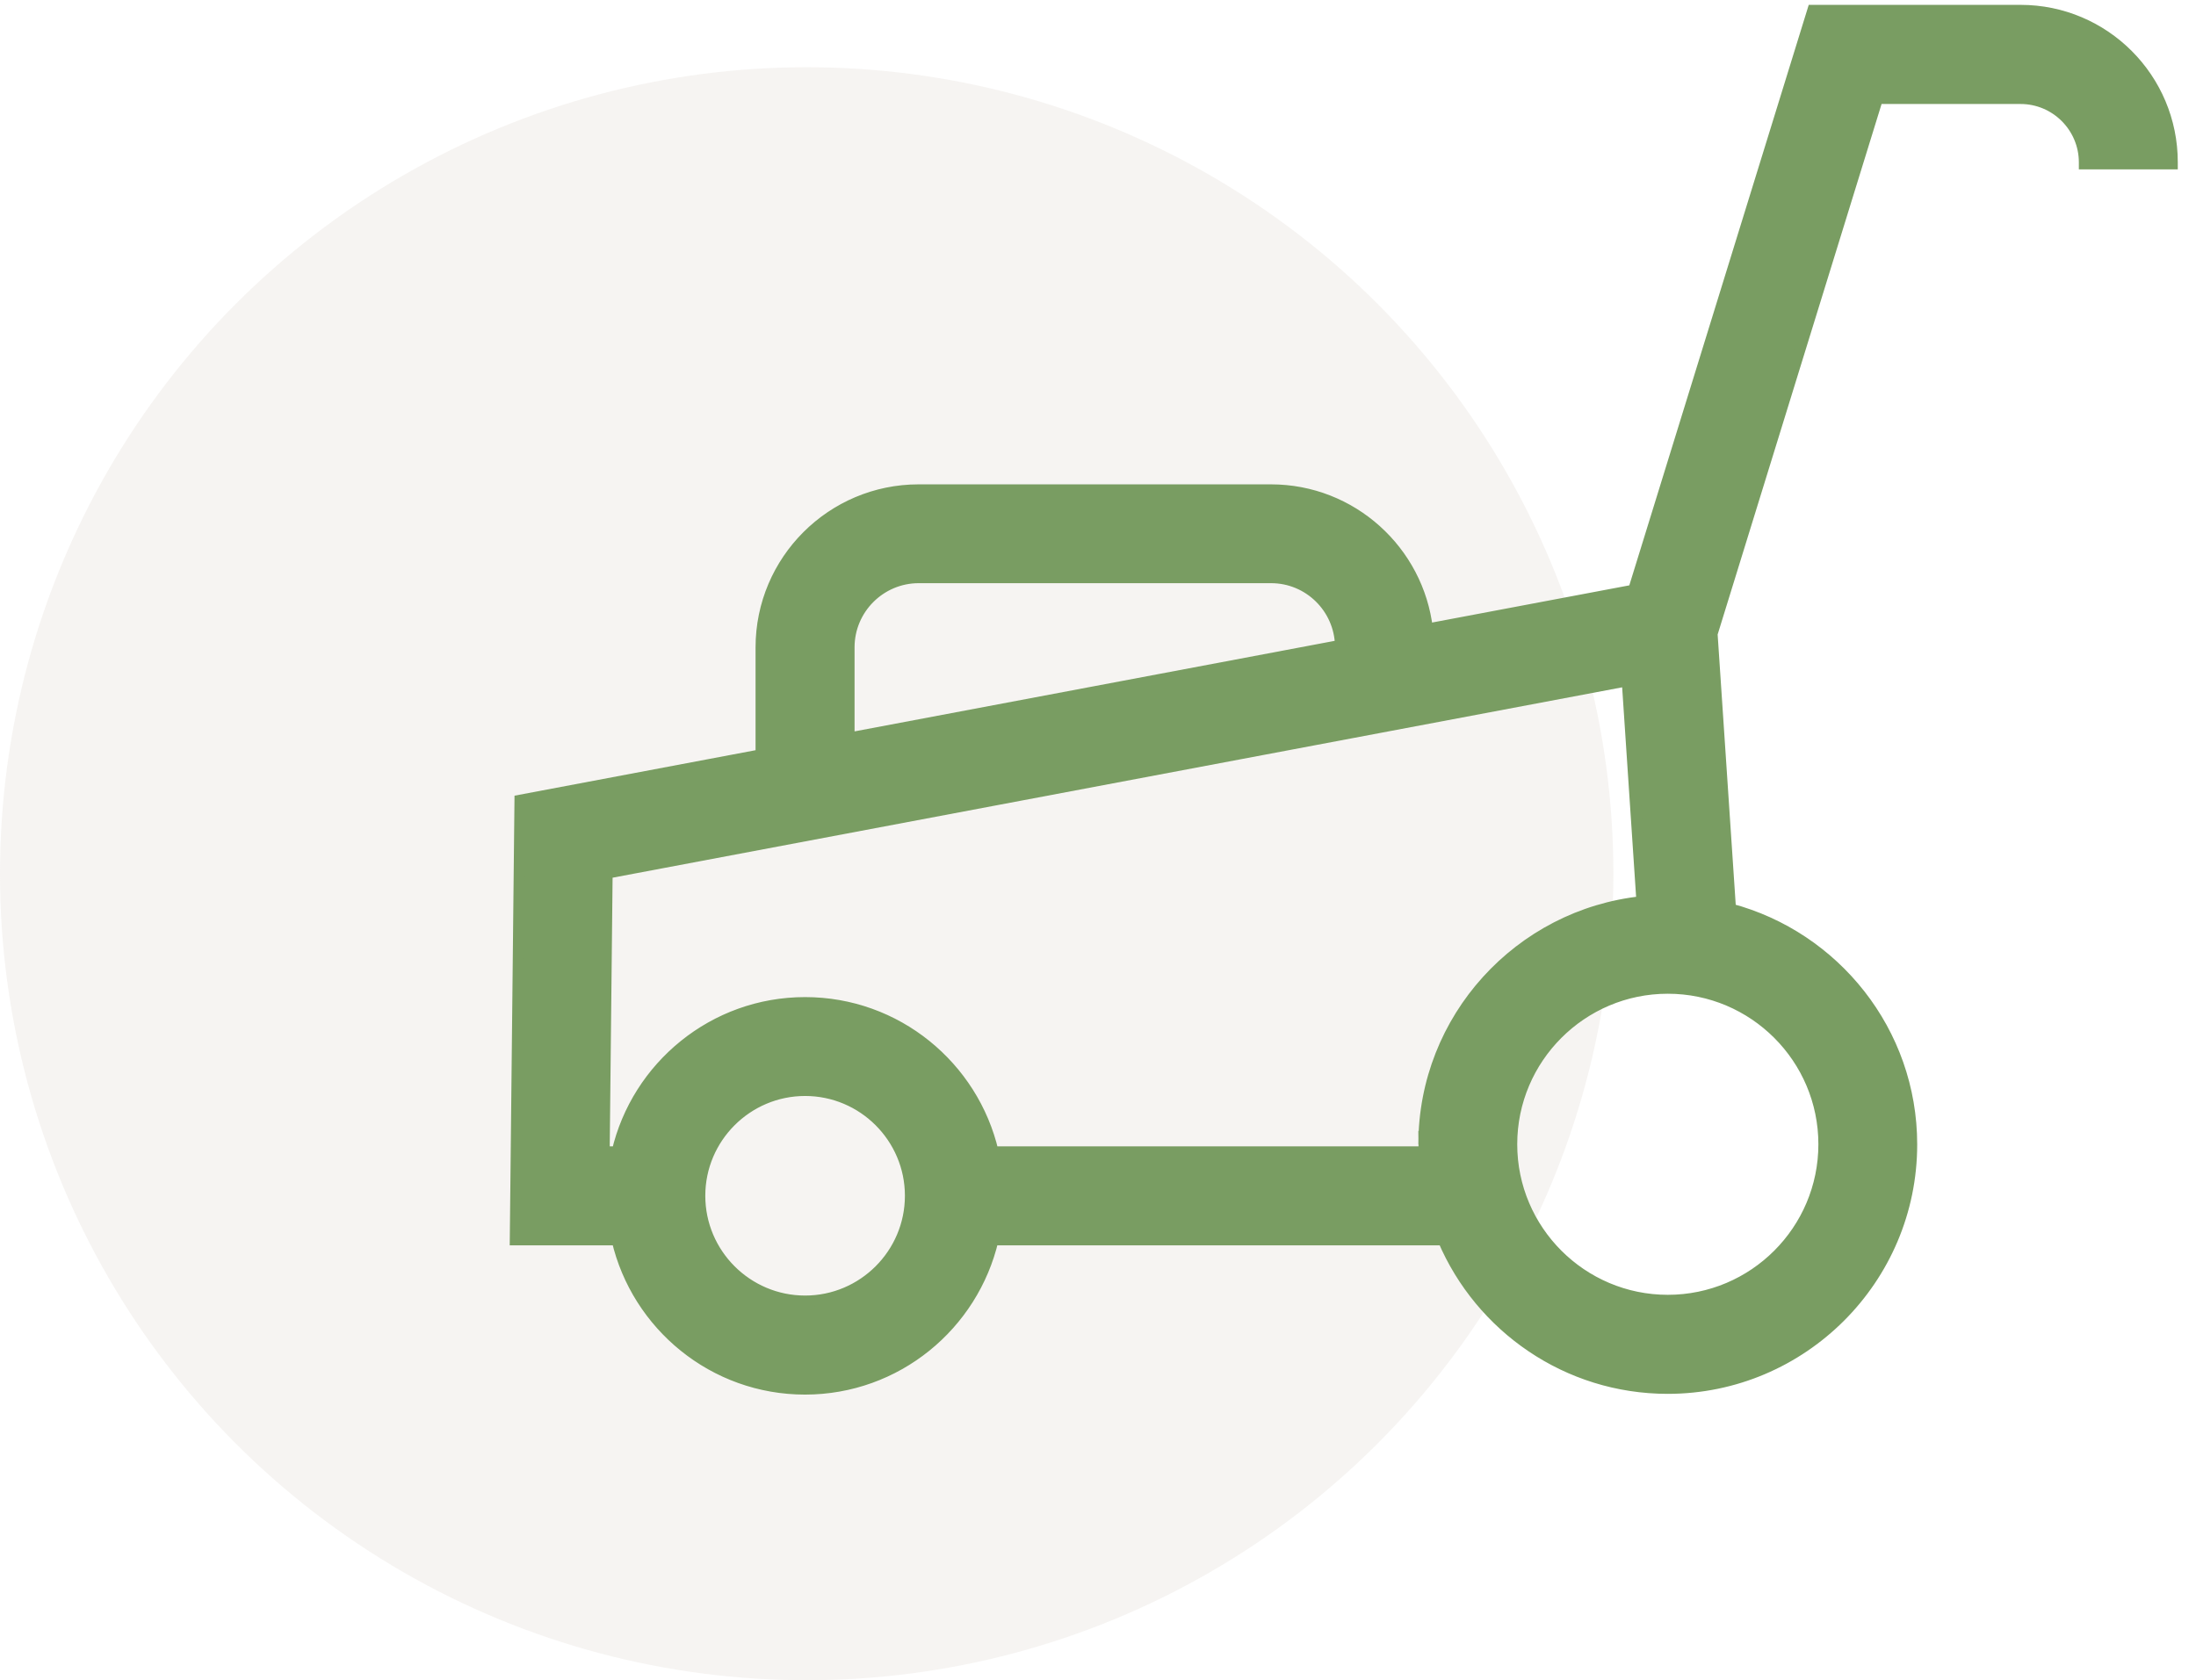 <?xml version="1.0" encoding="UTF-8"?>
<svg width="98px" height="75px" viewBox="0 0 98 75" version="1.1" xmlns="http://www.w3.org/2000/svg" xmlns:xlink="http://www.w3.org/1999/xlink">
    <!-- Generator: Sketch 48.2 (47327) - http://www.bohemiancoding.com/sketch -->
    <title>Group 4</title>
    <desc>Created with Sketch.</desc>
    <defs></defs>
    <g id="Home-V4" stroke="none" stroke-width="1" fill="none" fill-rule="evenodd" transform="translate(-672, -2174)">
        <g id="Group-4" transform="translate(672, 2174)">
            <circle id="Oval-3-Copy" fill="#E1D9D3" opacity="0.299" cx="36" cy="39" r="36"></circle>
            <path d="M90.173,0.467 L80.902,0.467 L72.905,26.346 L63.696,28.083 C63.292,24.591 60.317,21.87 56.719,21.87 L40.996,21.87 C37.122,21.87 33.968,25.021 33.968,28.898 L33.968,33.694 L23.209,35.724 L23,55.339 L27.542,55.339 C28.431,59.151 31.849,62 35.925,62 C40.004,62 43.419,59.151 44.312,55.339 L64.412,55.339 C66.071,59.231 69.934,61.967 74.424,61.967 C80.424,61.967 85.308,57.083 85.308,51.084 C85.308,46.05 81.867,41.816 77.222,40.578 L76.4,28.292 L83.784,4.392 L90.169,4.392 C91.745,4.392 93.022,5.674 93.022,7.245 L93.022,7.311 L96.937,7.311 L96.937,7.245 C96.94,3.503 93.904,0.467 90.173,0.467 L90.173,0.467 Z M37.886,28.895 C37.886,27.18 39.281,25.781 41,25.781 L56.723,25.781 C58.412,25.781 59.782,27.132 59.826,28.81 L37.886,32.948 L37.886,28.895 Z M35.929,58.079 C33.337,58.079 31.225,55.967 31.225,53.375 C31.225,50.783 33.337,48.671 35.929,48.671 C38.521,48.671 40.633,50.783 40.633,53.375 C40.633,55.967 38.521,58.079 35.929,58.079 Z M63.545,51.076 C63.545,51.194 63.56,51.304 63.564,51.418 L44.315,51.418 C43.427,47.607 40.008,44.757 35.929,44.757 C31.853,44.757 28.434,47.607 27.546,51.418 L26.958,51.418 L27.09,38.97 L72.622,30.382 L73.279,40.252 C67.819,40.828 63.546,45.462 63.546,51.077 L63.545,51.076 Z M81.398,51.076 C81.398,54.921 78.273,58.046 74.428,58.046 C70.588,58.046 67.459,54.921 67.459,51.076 C67.459,47.232 70.588,44.107 74.428,44.107 C78.273,44.107 81.398,47.232 81.398,51.076 Z" id="Page-1" stroke="#799D62" stroke-width="0.5" fill="#799D62"></path>
        </g>
    </g>
</svg>